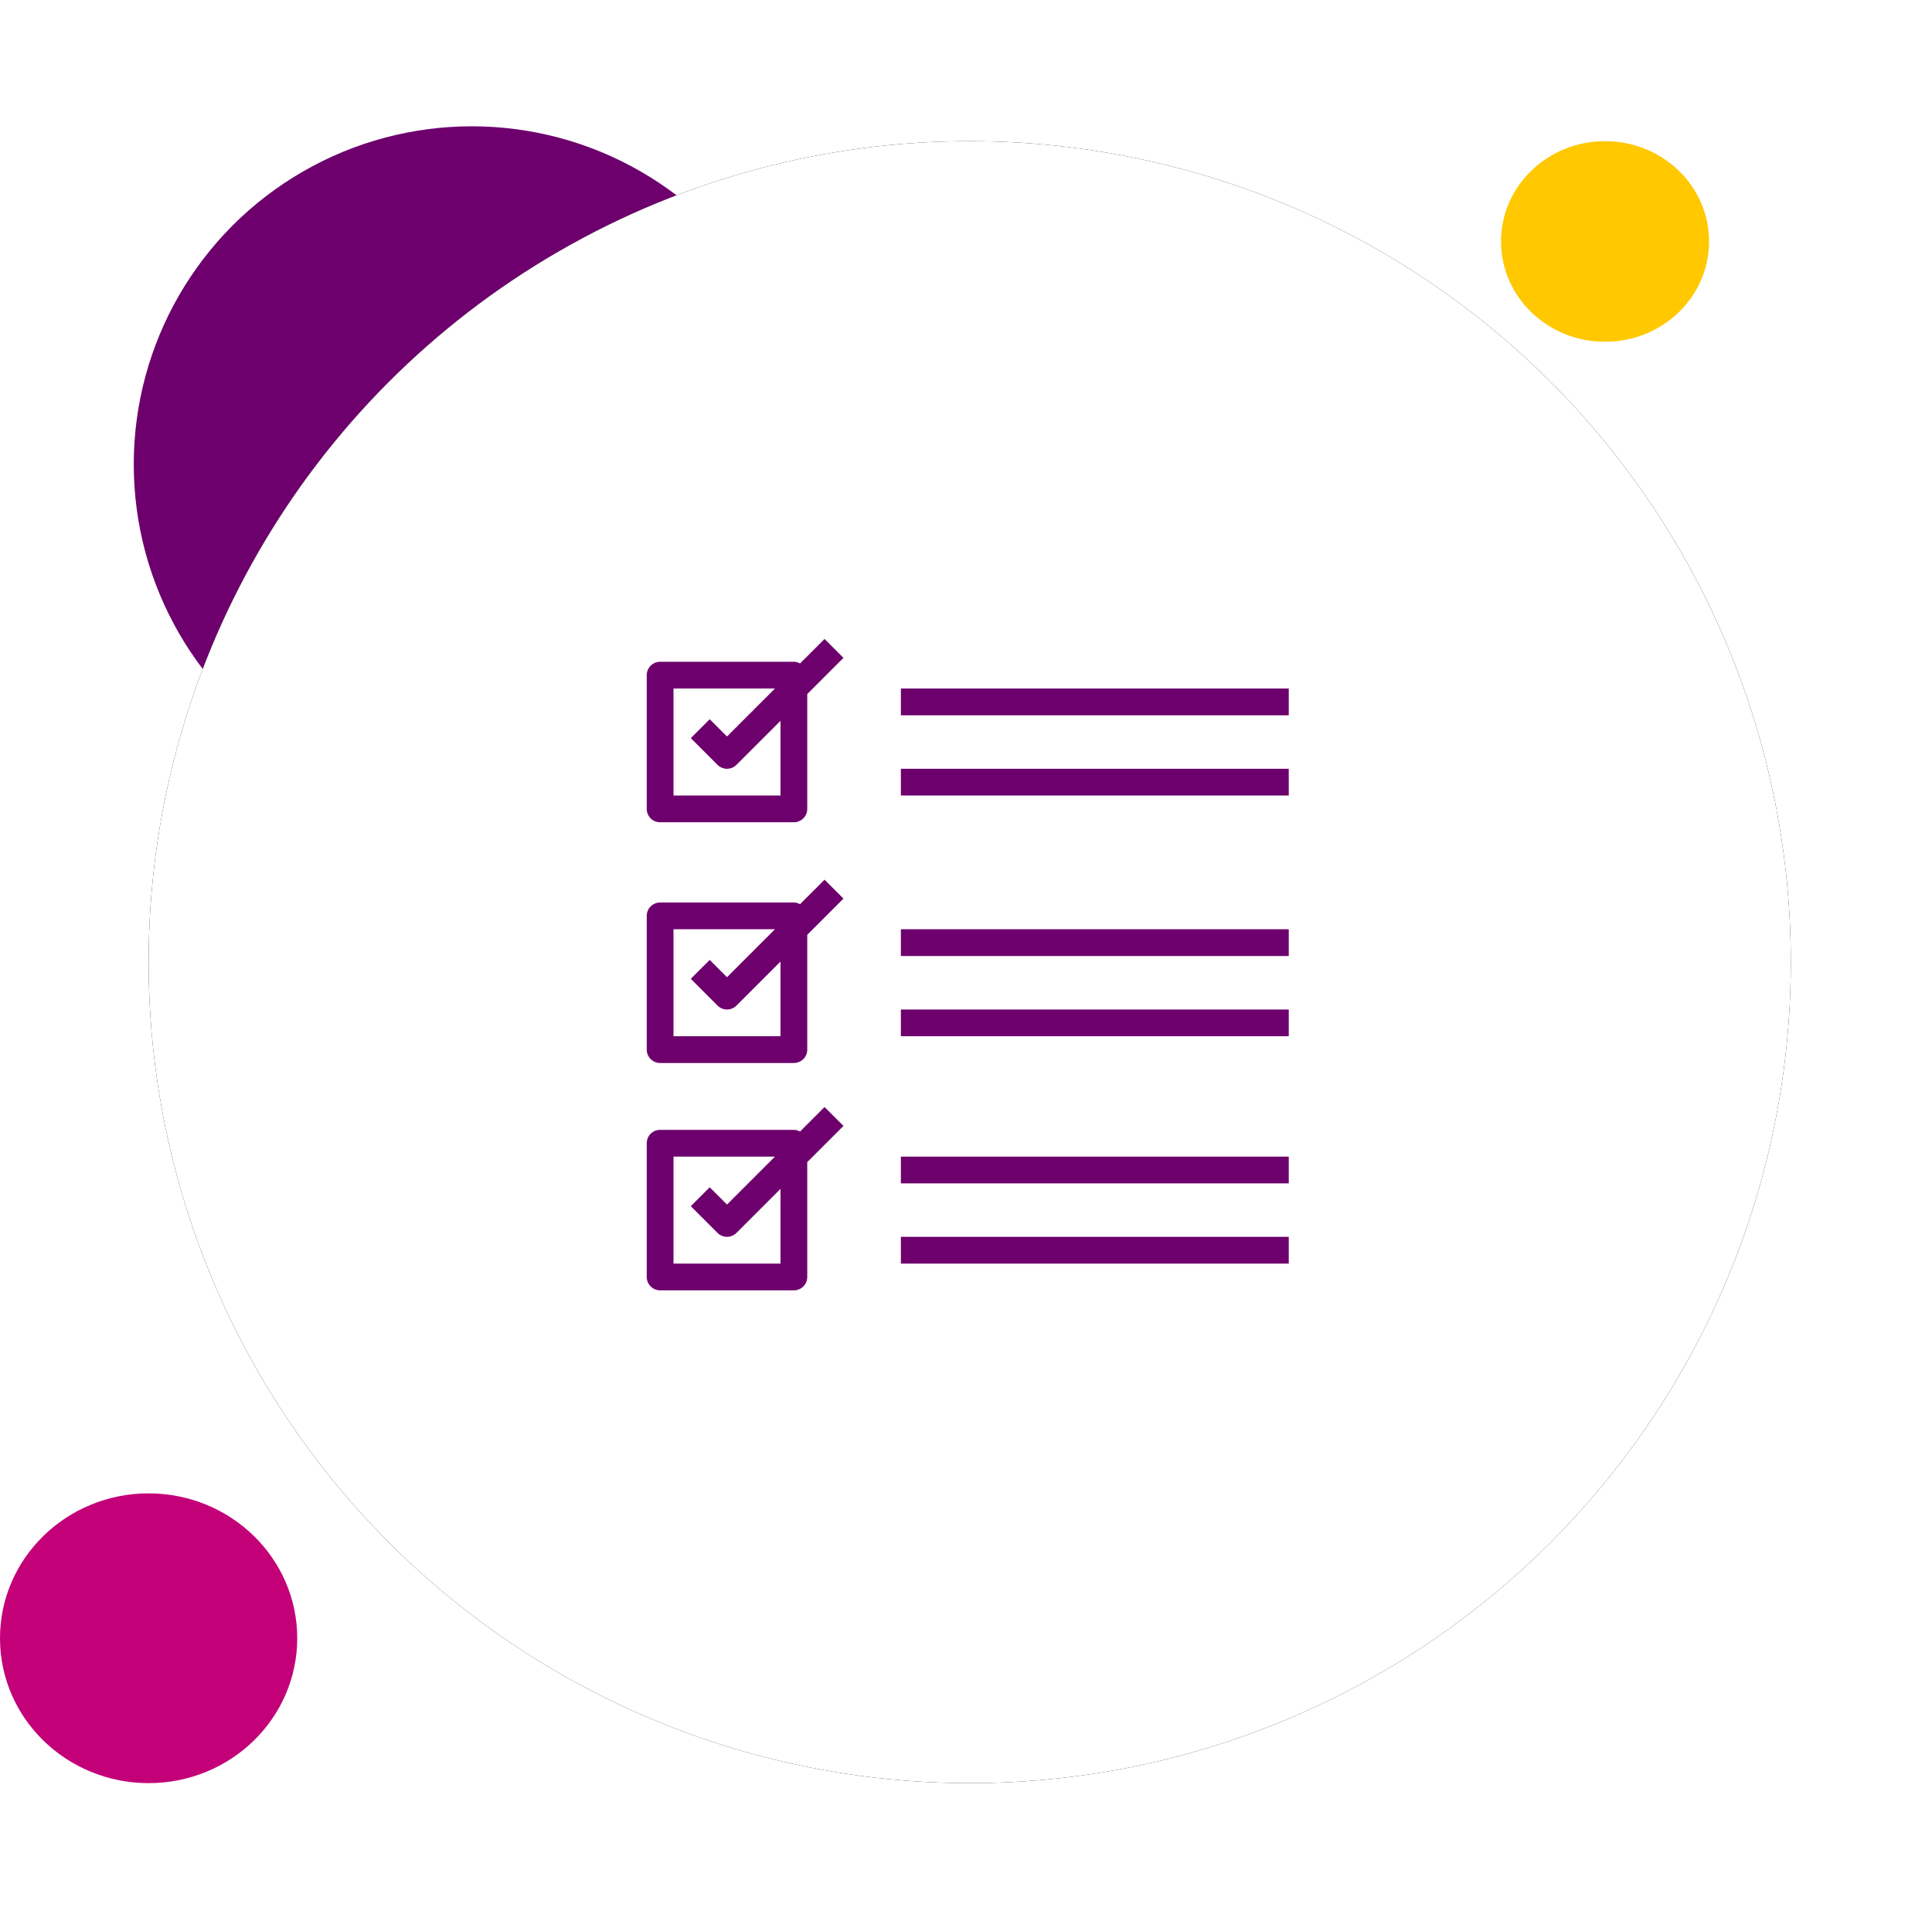 <svg xmlns="http://www.w3.org/2000/svg" xmlns:xlink="http://www.w3.org/1999/xlink" width="260" height="259" viewBox="0 0 260 259">
    <defs>
        <circle id="b" cx="130.5" cy="129.5" r="110.5"/>
        <filter id="a" width="125.8%" height="125.8%" x="-12.9%" y="-12.9%" filterUnits="objectBoundingBox">
            <feOffset in="SourceAlpha" result="shadowOffsetOuter1"/>
            <feGaussianBlur in="shadowOffsetOuter1" result="shadowBlurOuter1" stdDeviation="9.5"/>
            <feColorMatrix in="shadowBlurOuter1" values="0 0 0 0 0 0 0 0 0 0 0 0 0 0 0 0 0 0 0.188 0"/>
        </filter>
    </defs>
    <g fill="none" fill-rule="evenodd">
        <ellipse cx="20" cy="220.5" fill="#C30078" rx="20" ry="19.5"/>
        <ellipse cx="216" cy="32.5" fill="#FFC800" rx="14" ry="13.5"/>
        <circle cx="63.5" cy="62.5" r="45.5" fill="#6E006D"/>
        <use fill="#000" filter="url(#a)" xlink:href="#b"/>
        <use fill="#FFF" xlink:href="#b"/>
        <path fill="#6E006D" d="M110.964 86l-3.3 3.299a1.76 1.76 0 0 0-.828-.226h-18a1.8 1.8 0 0 0-1.8 1.8v18a1.8 1.8 0 0 0 1.8 1.8h18a1.8 1.8 0 0 0 1.8-1.8V93.418l4.873-4.873L110.964 86zm-5.928 21.073h-14.4v-14.4h13.655l-6.455 6.454L95.51 96.8l-2.545 2.545 3.6 3.6a1.8 1.8 0 0 0 2.545 0l5.927-5.927v10.055zM110.964 118.4l-3.3 3.299a1.76 1.76 0 0 0-.828-.226h-18a1.8 1.8 0 0 0-1.8 1.8v18a1.8 1.8 0 0 0 1.8 1.8h18a1.8 1.8 0 0 0 1.8-1.8v-15.455l4.873-4.873-2.545-2.545zm-5.928 21.073h-14.4v-14.4h13.655l-6.455 6.454-2.327-2.327-2.545 2.545 3.6 3.6a1.8 1.8 0 0 0 2.545 0l5.927-5.927v10.055zM110.964 149l-3.3 3.299a1.76 1.76 0 0 0-.828-.226h-18a1.8 1.8 0 0 0-1.8 1.8v18a1.8 1.8 0 0 0 1.8 1.8h18a1.8 1.8 0 0 0 1.8-1.8v-15.455l4.873-4.873-2.545-2.545zm-5.928 21.073h-14.4v-14.4h13.655l-6.455 6.454-2.327-2.327-2.545 2.545 3.6 3.6a1.8 1.8 0 0 0 2.545 0l5.927-5.927v10.055zM121.236 107.073h52.2v-3.6h-52.2zM121.236 96.273h52.2v-3.6h-52.2zM121.236 139.473h52.2v-3.6h-52.2zM121.236 128.673h52.2v-3.6h-52.2zM121.236 170.073h52.2v-3.6h-52.2zM121.236 159.273h52.2v-3.6h-52.2z"/>
    </g>
</svg>
